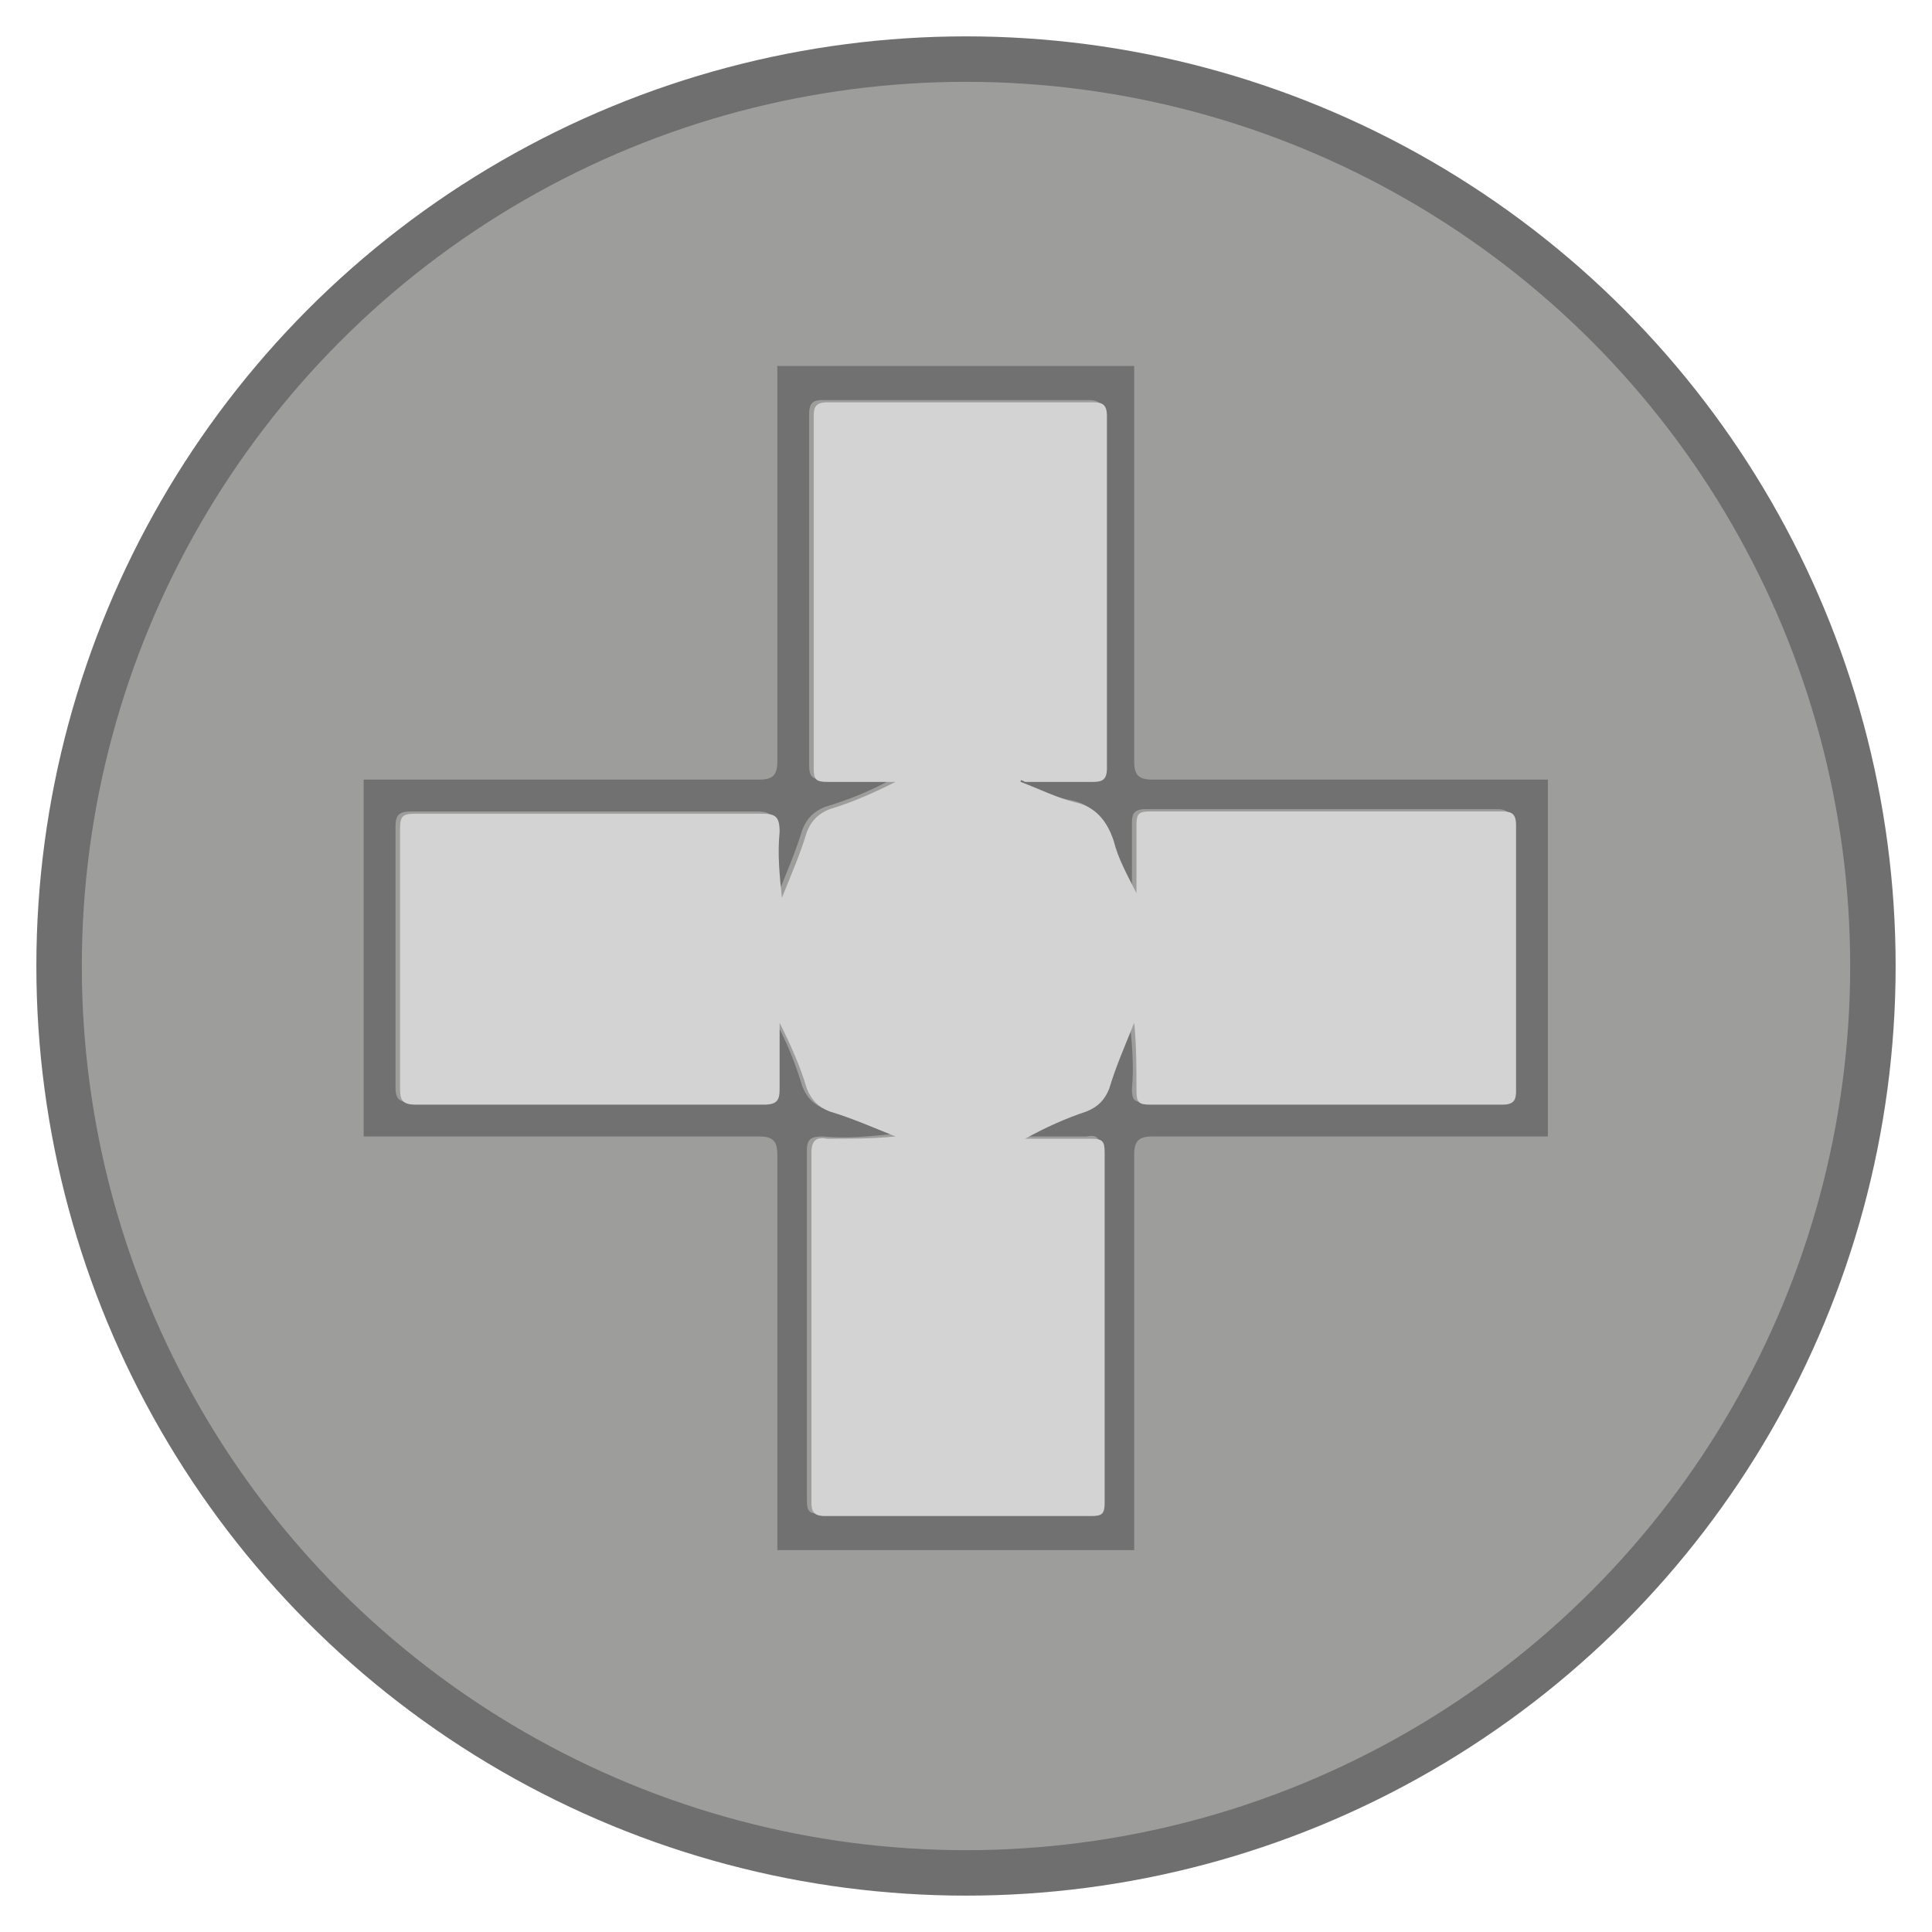 <?xml version="1.0" encoding="utf-8"?>
<!-- Generator: Adobe Illustrator 22.0.1, SVG Export Plug-In . SVG Version: 6.00 Build 0)  -->
<svg version="1.0" id="Capa_1" xmlns="http://www.w3.org/2000/svg" xmlns:xlink="http://www.w3.org/1999/xlink" x="0px" y="0px"
	 viewBox="0 0 85 85" style="enable-background:new 0 0 85 85;" xml:space="preserve">
<style type="text/css">
	.st0{fill:#9D9D9C;stroke:#706F6F;stroke-width:2;stroke-miterlimit:10;}
	.st1{fill:#717171;}
	.st2{fill:#D3D3D3;}
</style>
<circle class="st0" cx="42.5" cy="42.5" r="39.9"/>
<g>
	<path class="st1" d="M68.1,50c-5.8,0-11.6,0-17.4,0c-0.6,0-0.8,0.2-0.8,0.8c0,5.8,0,11.6,0,17.4c-5.2,0-10.5,0-15.7,0
		c0-5.8,0-11.6,0-17.4c0-0.6-0.2-0.8-0.8-0.8c-5.8,0-11.6,0-17.4,0c0-5.2,0-10.5,0-15.7c5.8,0,11.6,0,17.4,0c0.6,0,0.8-0.2,0.8-0.8
		c0-5.8,0-11.6,0-17.4c5.2,0,10.5,0,15.7,0c0,5.8,0,11.6,0,17.4c0,0.6,0.2,0.8,0.8,0.8c5.8,0,11.6,0,17.4,0
		C68.1,39.5,68.1,44.7,68.1,50z M44.9,34.4c0,0,0-0.1,0-0.1c1,0,2,0,3,0c0.5,0,0.6-0.1,0.6-0.6c0-5.2,0-10.3,0-15.5
		c0-0.4-0.1-0.6-0.6-0.6c-3.9,0-7.8,0-11.7,0c-0.4,0-0.6,0.1-0.6,0.6c0,5.2,0,10.3,0,15.5c0,0.5,0.2,0.6,0.6,0.6c1,0,2,0,3,0
		c-0.9,0.5-1.9,0.9-2.9,1.2c-0.5,0.2-0.8,0.5-1,1c-0.3,1-0.7,1.9-1.1,2.9c-0.1-1-0.2-2-0.1-2.9c0-0.6-0.2-0.8-0.8-0.8
		c-5.1,0-10.1,0-15.2,0c-0.6,0-0.7,0.2-0.7,0.7c0,3.8,0,7.6,0,11.4c0,0.5,0.1,0.7,0.7,0.7c5.1,0,10.2,0,15.3,0
		c0.6,0,0.7-0.2,0.7-0.7c0-1,0-1.9,0-2.9c0.5,0.9,0.9,1.9,1.2,2.9c0.2,0.5,0.5,0.8,1,1c1,0.3,1.9,0.7,2.9,1.1c-1,0.1-2,0.2-3,0.1
		c-0.5,0-0.7,0.1-0.7,0.6c0,5.1,0,10.3,0,15.4c0,0.5,0.1,0.6,0.6,0.6c3.9,0,7.8,0,11.7,0c0.5,0,0.6-0.1,0.6-0.6c0-5.1,0-10.3,0-15.4
		c0-0.5-0.1-0.7-0.6-0.6c-1,0-1.9,0-2.9,0c0.9-0.5,1.8-0.9,2.7-1.2c0.5-0.2,0.8-0.5,1-1c0.3-1,0.7-1.9,1.1-2.9c0.1,1,0.2,2,0.1,3
		c0,0.5,0.1,0.6,0.6,0.6c5.2,0,10.3,0,15.5,0c0.4,0,0.6-0.1,0.6-0.6c0-3.9,0-7.8,0-11.7c0-0.4-0.2-0.6-0.6-0.6c-5.2,0-10.3,0-15.5,0
		c-0.5,0-0.6,0.2-0.6,0.6c0,1,0,2,0,3c-0.4-0.8-0.8-1.5-1-2.3c-0.3-0.9-0.7-1.5-1.7-1.7C46.4,35.1,45.6,34.7,44.9,34.4z"/>
	<path class="st2" d="M44.9,34.4c0.8,0.3,1.6,0.7,2.4,0.9c0.9,0.2,1.4,0.8,1.7,1.7c0.2,0.8,0.6,1.5,1,2.3c0-1,0-2,0-3
		c0-0.5,0.1-0.6,0.6-0.6c5.2,0,10.3,0,15.5,0c0.4,0,0.6,0.1,0.6,0.6c0,3.9,0,7.8,0,11.7c0,0.4-0.1,0.6-0.6,0.6c-5.2,0-10.3,0-15.5,0
		c-0.5,0-0.6-0.1-0.6-0.6c0-1,0-2-0.1-3c-0.4,1-0.8,1.9-1.1,2.9c-0.2,0.5-0.5,0.8-1,1c-0.9,0.3-1.8,0.7-2.7,1.2c1,0,1.9,0,2.9,0
		c0.5,0,0.6,0.1,0.6,0.6c0,5.1,0,10.3,0,15.4c0,0.5-0.1,0.6-0.6,0.6c-3.9,0-7.8,0-11.7,0c-0.5,0-0.6-0.2-0.6-0.6
		c0-5.1,0-10.3,0-15.4c0-0.5,0.2-0.7,0.7-0.6c1,0,2,0,3-0.1c-1-0.4-1.9-0.8-2.9-1.1c-0.5-0.2-0.8-0.5-1-1c-0.3-1-0.7-1.9-1.2-2.9
		c0,1,0,1.9,0,2.9c0,0.5-0.1,0.7-0.7,0.7c-5.1,0-10.2,0-15.3,0c-0.6,0-0.7-0.2-0.7-0.7c0-3.8,0-7.6,0-11.4c0-0.6,0.1-0.7,0.7-0.7
		c5.1,0,10.1,0,15.2,0c0.6,0,0.8,0.1,0.8,0.8c-0.1,1,0,1.9,0.1,2.9c0.4-1,0.8-1.9,1.1-2.9c0.2-0.5,0.5-0.8,1-1
		c1-0.3,1.9-0.7,2.9-1.2c-1,0-2,0-3,0c-0.5,0-0.6-0.1-0.6-0.6c0-5.2,0-10.3,0-15.5c0-0.4,0.1-0.6,0.6-0.6c3.9,0,7.8,0,11.7,0
		c0.4,0,0.6,0.1,0.6,0.6c0,5.2,0,10.3,0,15.5c0,0.5-0.2,0.6-0.6,0.6c-1,0-2,0-3,0C44.9,34.3,44.9,34.3,44.9,34.4z"/>
</g>
</svg>
